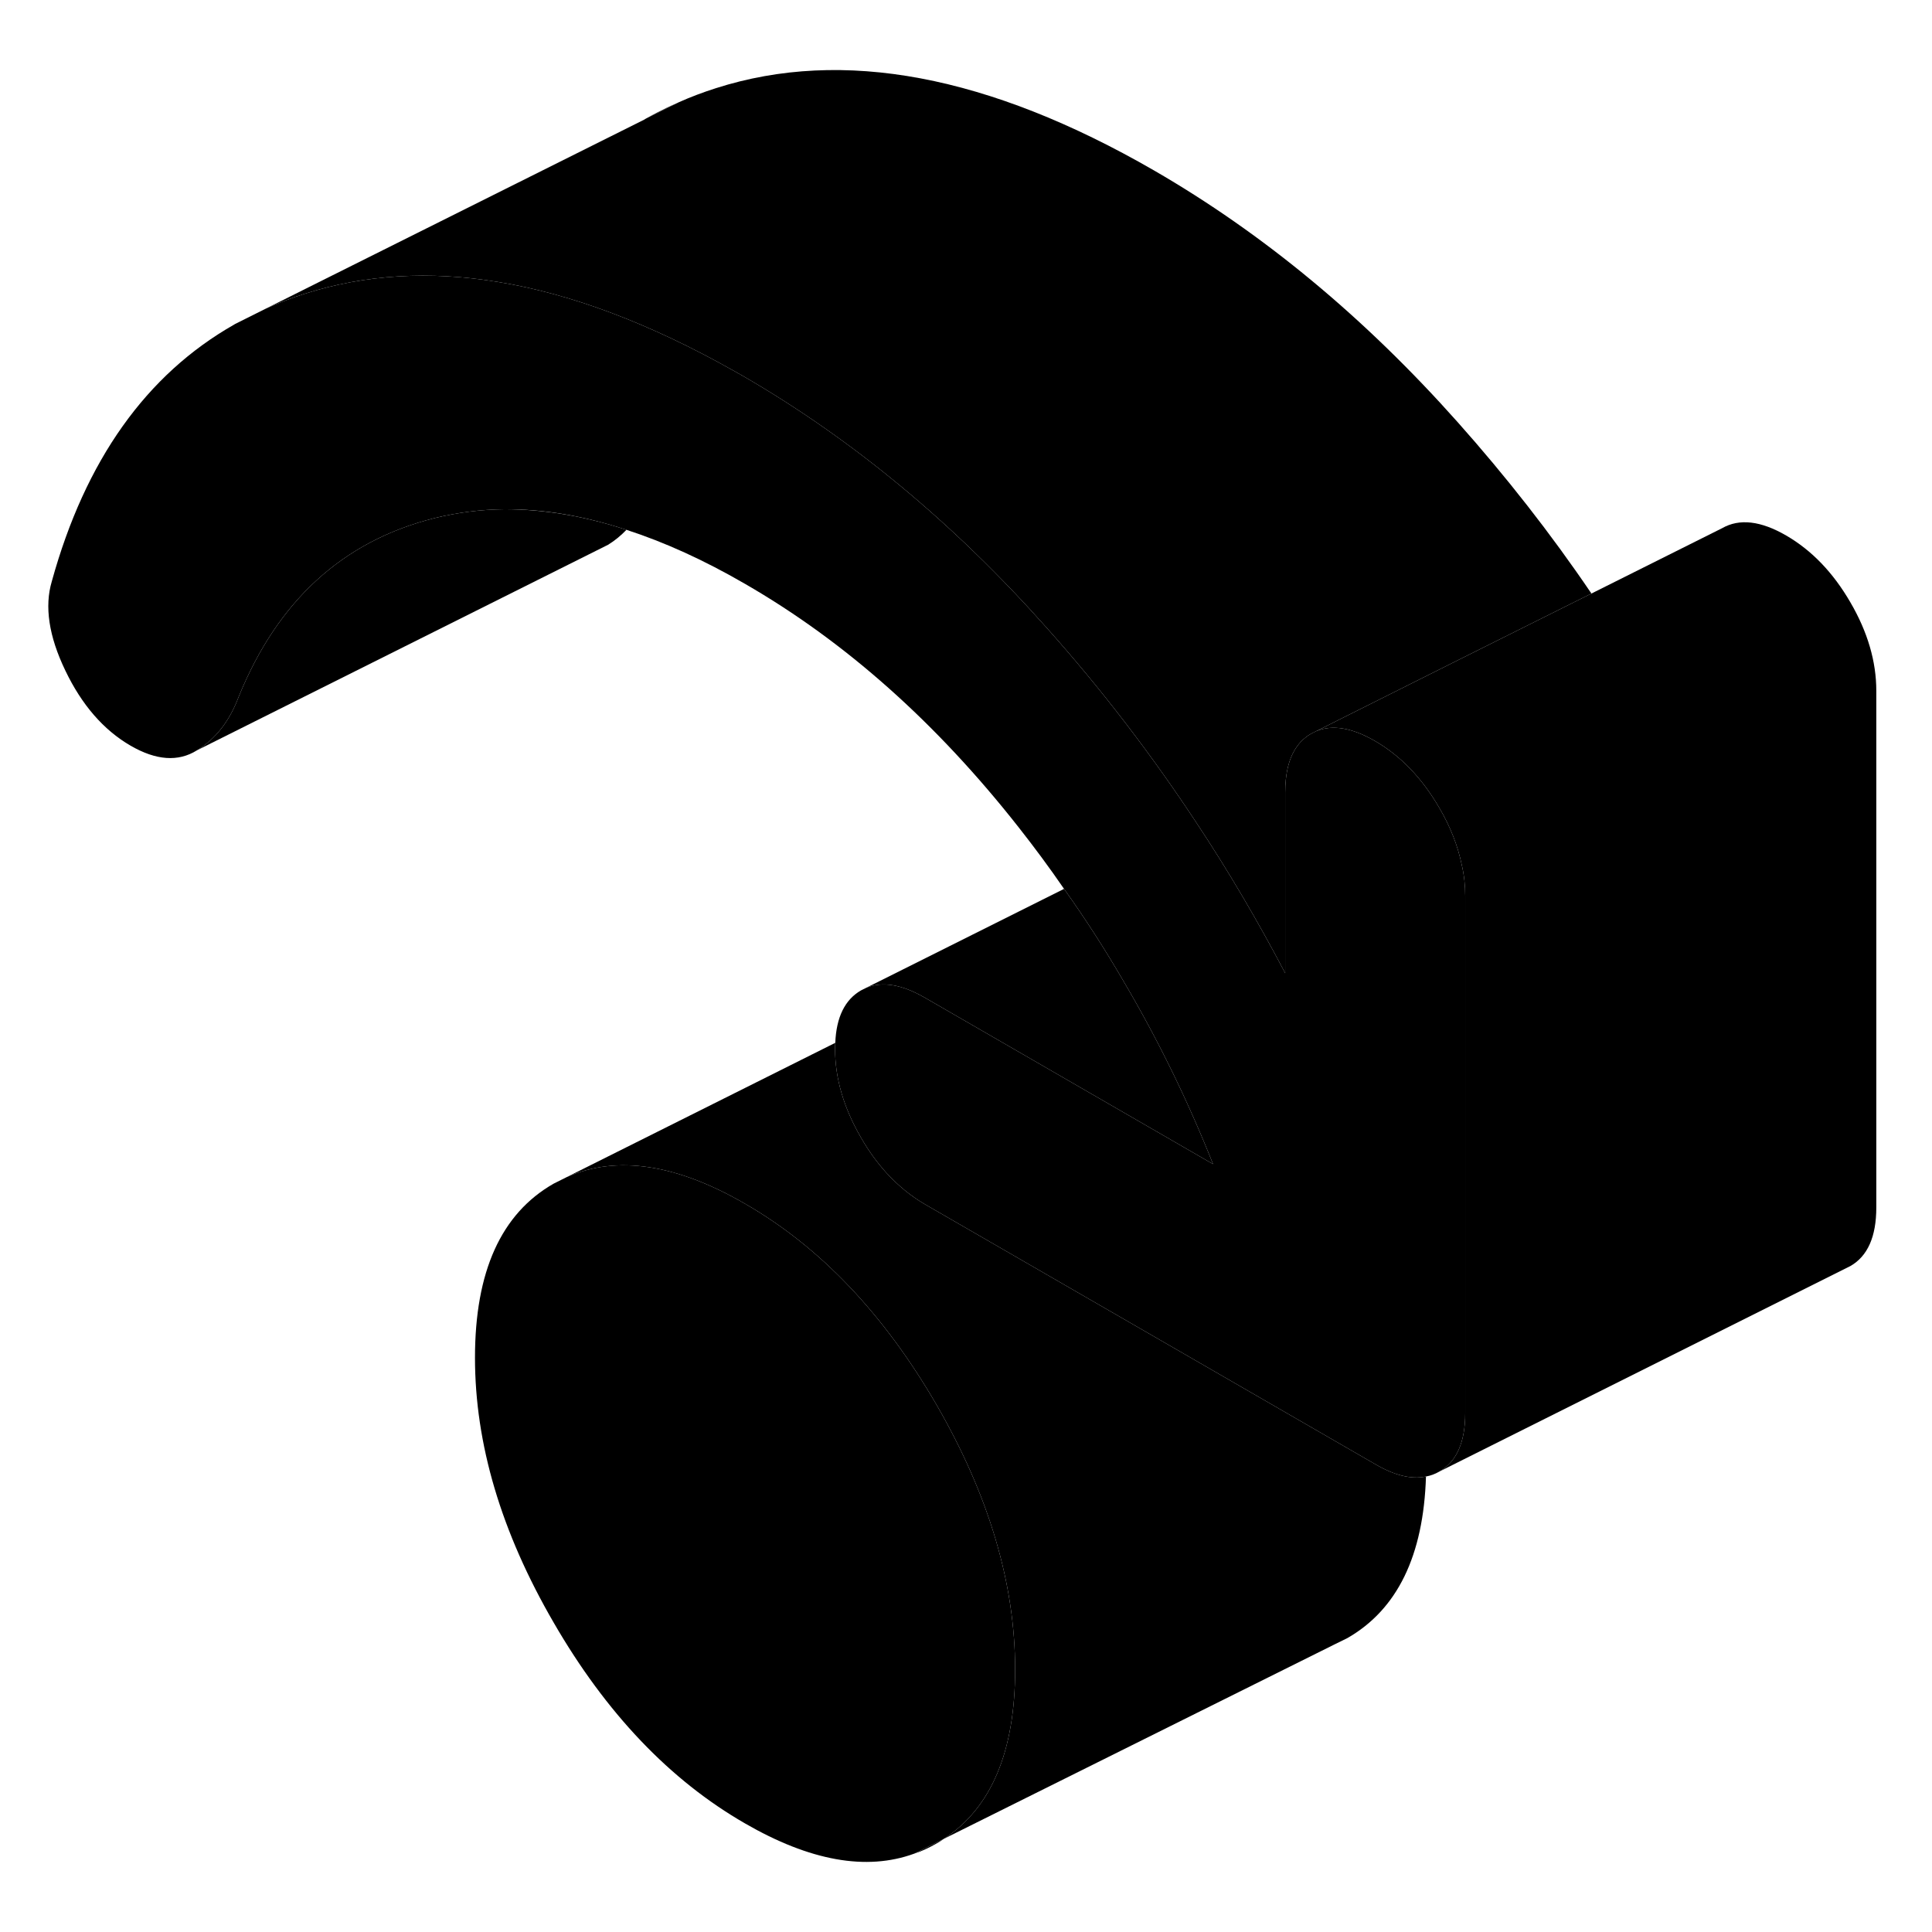 <svg width="24" height="24" viewBox="0 0 94 92" class="pr-icon-iso-duotone-secondary" xmlns="http://www.w3.org/2000/svg" stroke-width="1px" stroke-linecap="round" stroke-linejoin="round">
    <path d="M44.48 89.188C44.85 89.068 45.21 88.898 45.56 88.698C45.68 88.628 45.8 88.558 45.92 88.468L44.48 89.188Z" class="pr-icon-iso-duotone-primary-stroke" stroke-linejoin="round"/>
    <path d="M71.29 42.608V67.748C71.29 69.168 70.87 70.118 70.03 70.598C69.82 70.718 69.61 70.798 69.38 70.838C68.67 70.988 67.85 70.788 66.91 70.238L45.01 57.598C44.32 57.198 43.7 56.688 43.13 56.068C42.68 55.568 42.26 54.998 41.89 54.348C41.05 52.898 40.63 51.468 40.63 50.038C40.63 49.938 40.63 49.838 40.64 49.738C40.69 48.488 41.11 47.638 41.89 47.188L42.15 47.058C42.94 46.738 43.89 46.898 45.01 47.548L45.41 47.778L59.02 55.638C57.8 52.568 56.35 49.598 54.67 46.748C53.78 45.218 52.82 43.718 51.77 42.248C51.07 41.228 50.33 40.228 49.55 39.238C45.57 34.178 41.14 30.228 36.25 27.408C34.25 26.248 32.33 25.378 30.48 24.778C28.41 24.098 26.44 23.768 24.56 23.778C23.38 23.788 22.25 23.938 21.14 24.208C16.68 25.328 13.51 28.228 11.61 32.908C11.17 34.078 10.5 34.948 9.58 35.508C8.67 36.078 7.59 35.998 6.35 35.278C5.04 34.518 3.98 33.298 3.18 31.628C2.37 29.948 2.16 28.498 2.52 27.288C4.15 21.388 7.12 17.218 11.4 14.788L11.43 14.768L12.91 14.028C13.53 13.748 14.17 13.498 14.84 13.288C17.76 12.358 20.89 12.168 24.23 12.718C27.8 13.298 31.61 14.738 35.66 17.018C35.82 17.108 35.98 17.198 36.14 17.288C41.47 20.368 46.39 24.448 50.92 29.538C53.58 32.518 56.01 35.688 58.21 39.028C59.77 41.378 61.2 43.818 62.53 46.348V37.558C62.53 37.338 62.54 37.138 62.56 36.938C62.67 35.848 63.08 35.108 63.79 34.698L64.05 34.568C64.84 34.248 65.79 34.408 66.91 35.058C68.15 35.778 69.19 36.858 70.03 38.308C70.57 39.228 70.93 40.158 71.12 41.078C71.24 41.588 71.29 42.098 71.29 42.608Z" class="pr-icon-iso-duotone-primary-stroke" stroke-linejoin="round"/>
    <path d="M49.39 80.228C49.39 84.218 48.23 86.968 45.92 88.468L44.48 89.188C42.15 90.038 39.4 89.538 36.25 87.718C32.6 85.618 29.49 82.358 26.94 77.948C24.38 73.538 23.11 69.248 23.11 65.058C23.11 60.868 24.38 58.048 26.94 56.588L27.58 56.268C30 55.198 32.9 55.628 36.25 57.568C39.9 59.668 43 62.928 45.56 67.338C48.11 71.748 49.39 76.038 49.39 80.228Z" class="pr-icon-iso-duotone-primary-stroke" stroke-linejoin="round"/>
    <path d="M30.48 24.778C30.21 25.058 29.91 25.308 29.58 25.508L9.58 35.508C10.5 34.948 11.17 34.078 11.61 32.908C13.51 28.228 16.68 25.328 21.14 24.208C22.25 23.938 23.38 23.788 24.56 23.778C26.44 23.778 28.41 24.098 30.48 24.778Z" class="pr-icon-iso-duotone-primary-stroke" stroke-linejoin="round"/>
    <path d="M91.29 32.608V57.748C91.29 59.168 90.87 60.118 90.03 60.598L70.03 70.598C70.87 70.118 71.29 69.168 71.29 67.748V42.608C71.29 42.098 71.24 41.588 71.12 41.078C70.93 40.158 70.57 39.228 70.03 38.308C69.19 36.858 68.15 35.778 66.91 35.058C65.79 34.408 64.84 34.248 64.05 34.568L70.96 31.108L77.43 27.878L83.79 24.698C84.63 24.218 85.67 24.338 86.91 25.058C88.15 25.778 89.19 26.858 90.03 28.308C90.87 29.748 91.29 31.188 91.29 32.608Z" class="pr-icon-iso-duotone-primary-stroke" stroke-linejoin="round"/>
    <path d="M59.02 55.638L45.41 47.778L45.01 47.548C43.89 46.898 42.94 46.738 42.15 47.058L51.77 42.248C52.82 43.718 53.78 45.218 54.67 46.748C56.35 49.598 57.8 52.568 59.02 55.638Z" class="pr-icon-iso-duotone-primary-stroke" stroke-linejoin="round"/>
    <path d="M32.96 4.008L31.43 4.768C31.6 4.678 31.77 4.578 31.95 4.488C32.28 4.318 32.61 4.158 32.96 4.008Z" class="pr-icon-iso-duotone-primary-stroke" stroke-linejoin="round"/>
    <path d="M69.38 70.838C69.26 74.698 67.98 77.308 65.56 78.698L64.93 79.008L45.92 88.468C48.23 86.968 49.39 84.218 49.39 80.228C49.39 76.038 48.11 71.748 45.56 67.338C43 62.928 39.9 59.668 36.25 57.568C32.9 55.628 30 55.198 27.58 56.268L40.64 49.738C40.63 49.838 40.63 49.938 40.63 50.038C40.63 51.468 41.05 52.898 41.89 54.348C42.26 54.998 42.68 55.568 43.13 56.068C43.7 56.688 44.32 57.198 45.01 57.598L66.91 70.238C67.85 70.788 68.67 70.988 69.38 70.838Z" class="pr-icon-iso-duotone-primary-stroke" stroke-linejoin="round"/>
    <path d="M77.43 27.878L70.96 31.108L64.05 34.568L63.79 34.698C63.08 35.108 62.67 35.848 62.56 36.938C62.54 37.138 62.53 37.338 62.53 37.558V46.348C61.2 43.818 59.77 41.378 58.21 39.028C56.01 35.688 53.58 32.518 50.92 29.538C46.39 24.448 41.47 20.368 36.14 17.288C35.98 17.198 35.82 17.108 35.66 17.018C31.61 14.738 27.8 13.298 24.23 12.718C20.89 12.168 17.76 12.358 14.84 13.288C14.17 13.498 13.53 13.748 12.91 14.028L31.33 4.828L31.43 4.768L32.96 4.008L33.02 3.978C33.6 3.718 34.21 3.488 34.84 3.288C41.01 1.318 48.11 2.658 56.14 7.288C61.47 10.368 66.39 14.448 70.92 19.538C73.27 22.178 75.45 24.958 77.43 27.878Z" class="pr-icon-iso-duotone-primary-stroke" stroke-linejoin="round"/>
</svg>